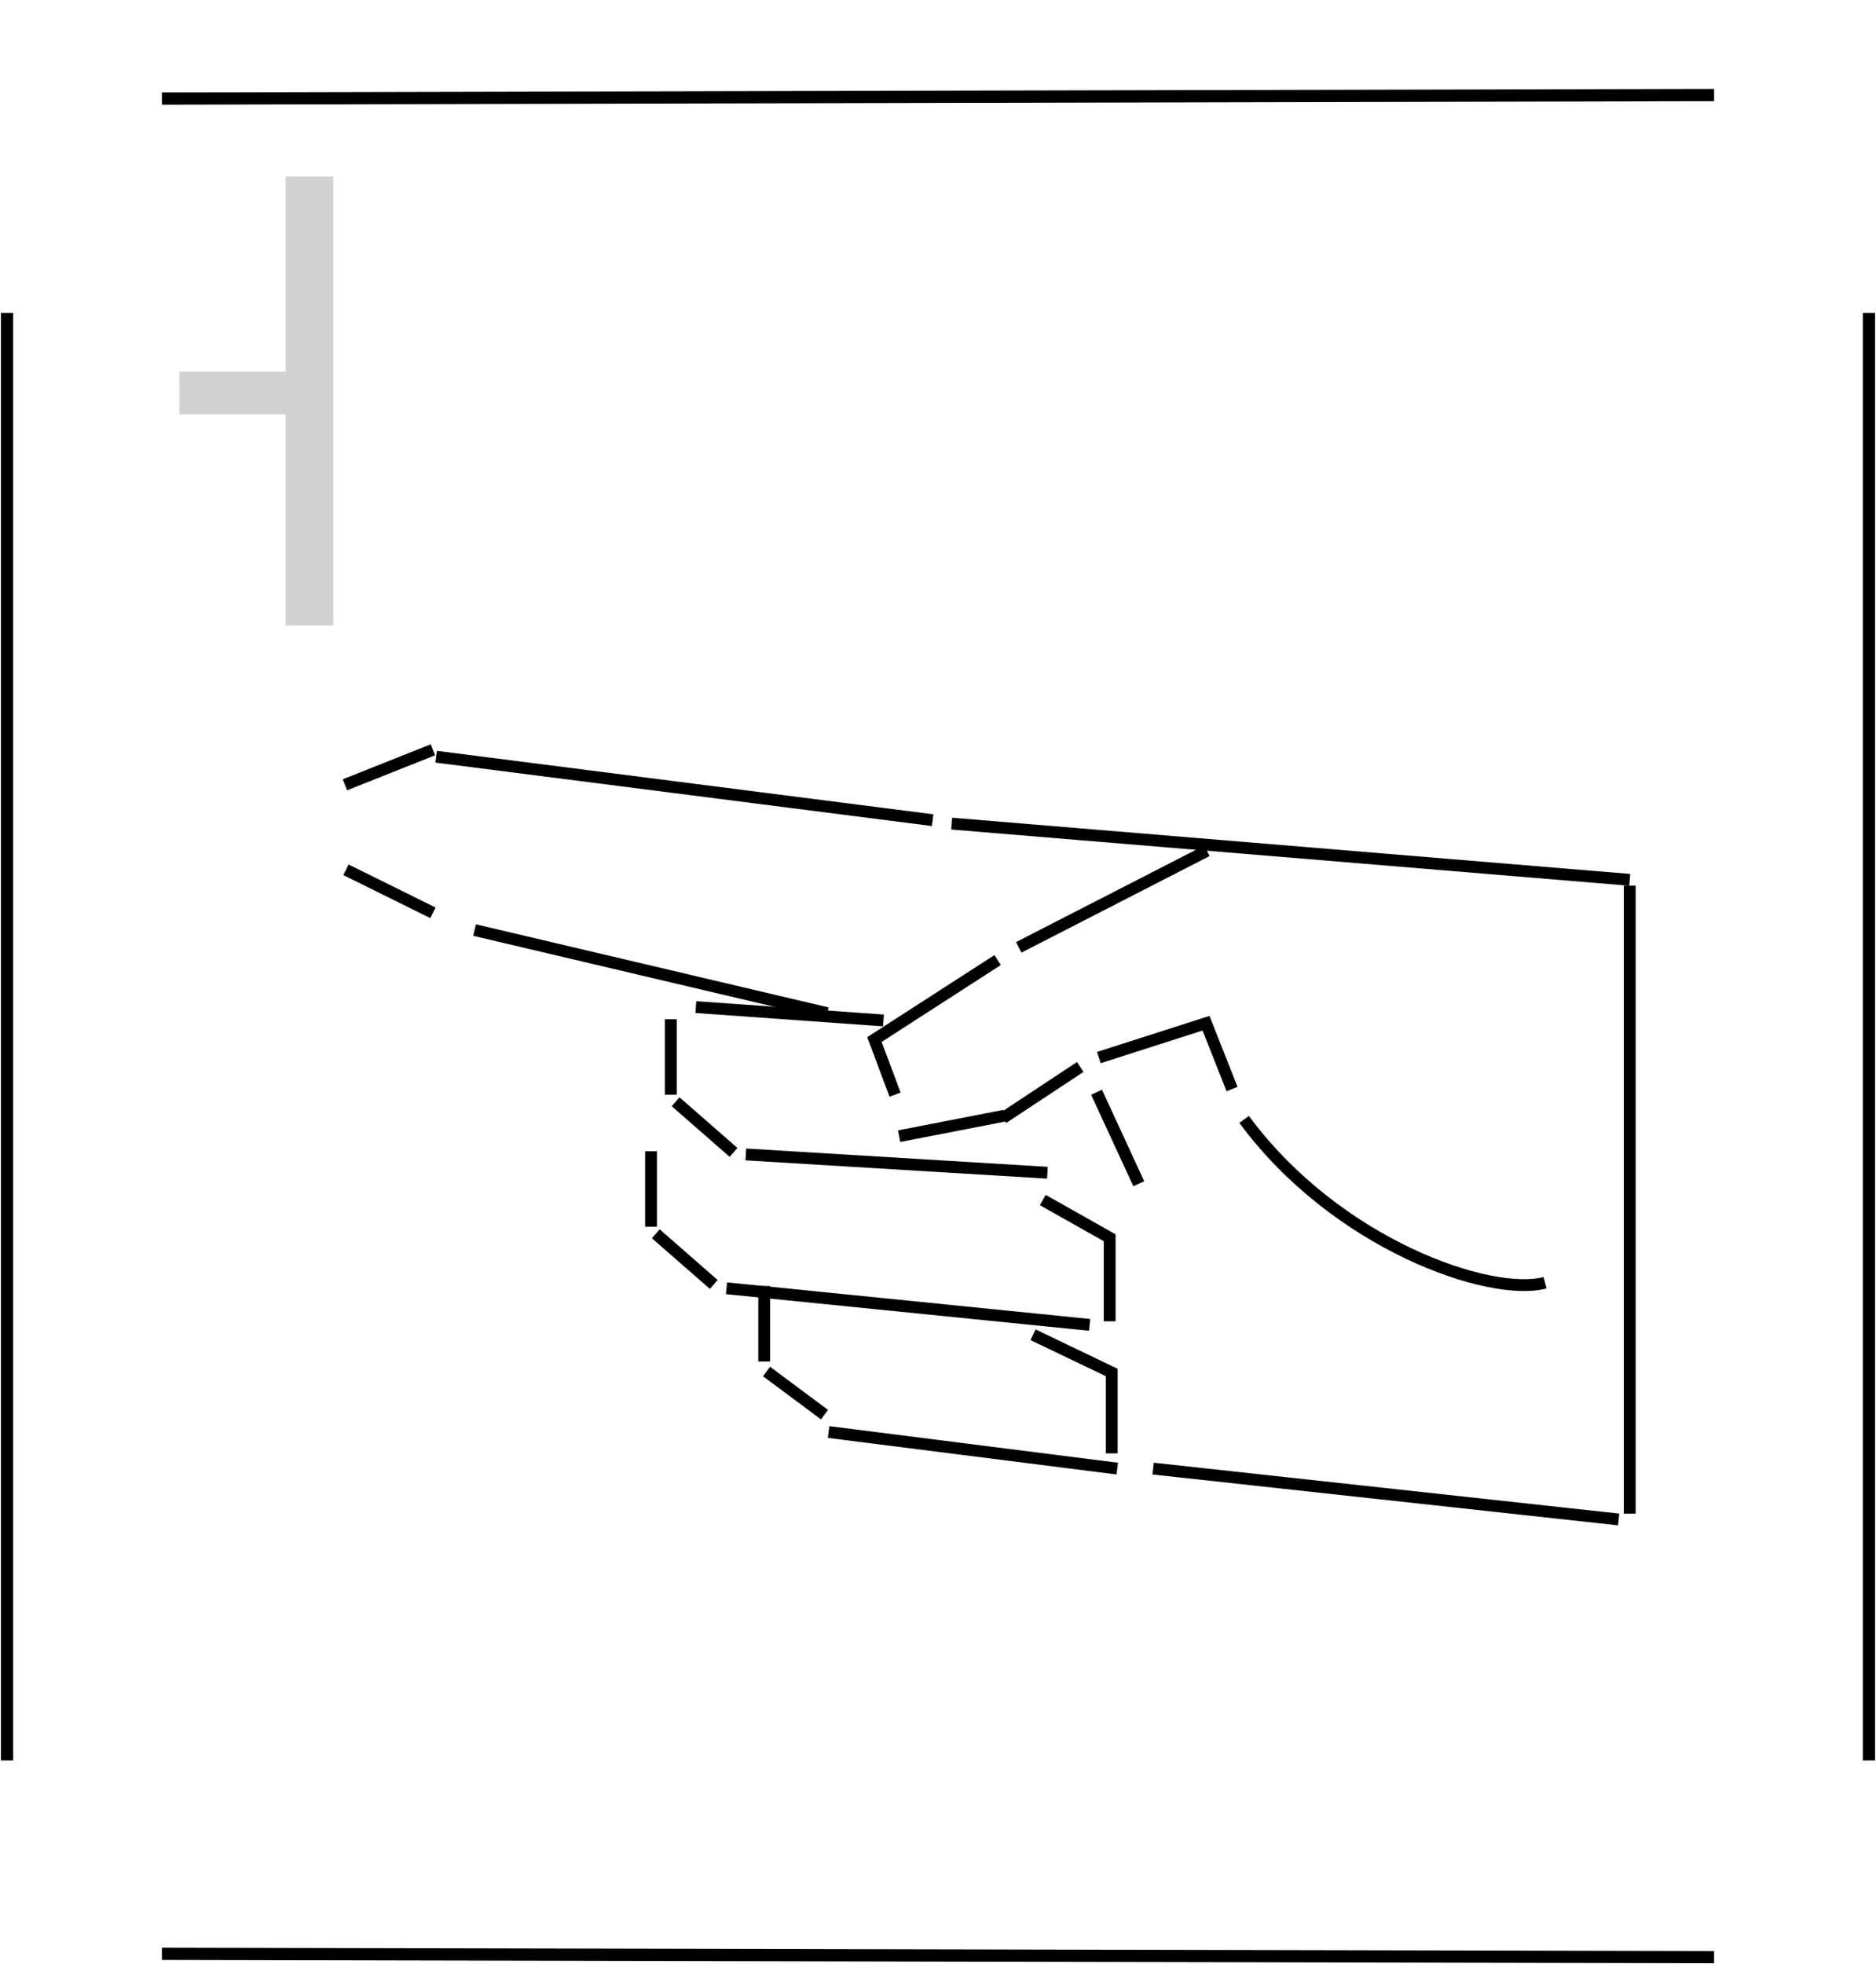 <svg width="533" height="558" viewBox="0 0 533 558" fill="none" xmlns="http://www.w3.org/2000/svg">
<path d="M2 88.882V294.496V500.111" stroke="black" stroke-width="3.48"/>
<path d="M487 556L266.5 555.526L46 555.051" stroke="black" stroke-width="3.48"/>
<path d="M531 88.882V294.496V500.111" stroke="black" stroke-width="3.48"/>
<path d="M487 27L266.5 27.5L46 28" stroke="black" stroke-width="3.48"/>
<path d="M50.998 105.574H81.14V50.148H94.71V177.713H81.14V117.716H50.998V105.574Z" fill="#D1D1D1"/>
<line x1="311.544" y1="310.288" x2="323.544" y2="336.288" stroke="black" stroke-width="3.4"/>
<path d="M293.512 379.19L315.862 389.91V412.88" stroke="black" stroke-width="3.36"/>
<path d="M296.262 340.91L315.272 351.63V375.36" stroke="black" stroke-width="3.36"/>
<path d="M317.432 417.21L235.422 406.82" stroke="black" stroke-width="3.36"/>
<path d="M459.881 431.66L327.621 417.21" stroke="black" stroke-width="3.36"/>
<path d="M463.031 251.61V430" stroke="black" stroke-width="3.36"/>
<path d="M123.91 214.97L264.98 233" stroke="black" stroke-width="3.36"/>
<path d="M270.391 233.98L463.031 249.95" stroke="black" stroke-width="3.36"/>
<path d="M134.828 264.22L235.028 287.83" stroke="black" stroke-width="3.36"/>
<path d="M217.121 365.34V386.78" stroke="black" stroke-width="3.36"/>
<path d="M217.789 389.63L234.249 401.88" stroke="black" stroke-width="3.36"/>
<path d="M184.969 327.06V348.5" stroke="black" stroke-width="3.36"/>
<path d="M186.32 350.5L202.79 364.9" stroke="black" stroke-width="3.36"/>
<path d="M206.41 365.98L309.58 376.38" stroke="black" stroke-width="3.36"/>
<path d="M190.59 289.55V310.99" stroke="black" stroke-width="3.36"/>
<path d="M191.949 312.99L208.409 327.38" stroke="black" stroke-width="3.36"/>
<path d="M211.898 327.96L297.588 333.16" stroke="black" stroke-width="3.36"/>
<path d="M197.699 286.1L251.009 289.9" stroke="black" stroke-width="3.36"/>
<path d="M123.01 213L98 222.95" stroke="black" stroke-width="3.36"/>
<path d="M123.011 259.32L98.301 247.1" stroke="black" stroke-width="3.36"/>
<path d="M254.301 310.97L248.441 295.32L283.441 272.74" stroke="black" stroke-width="3.36"/>
<path d="M350.049 309.39L342.649 290.68L312.199 300.44" stroke="black" stroke-width="3.36"/>
<path d="M342.901 241.7L289.441 269.13" stroke="black" stroke-width="3.36"/>
<path d="M306.911 303.11L284.961 317.62" stroke="black" stroke-width="3.36"/>
<path d="M255.461 322.77L285.341 316.96" stroke="black" stroke-width="3.36"/>
<path d="M438.96 364.41C423.39 368.57 379.68 353.56 353.48 318.01" stroke="black" stroke-width="3.36"/>
</svg>
